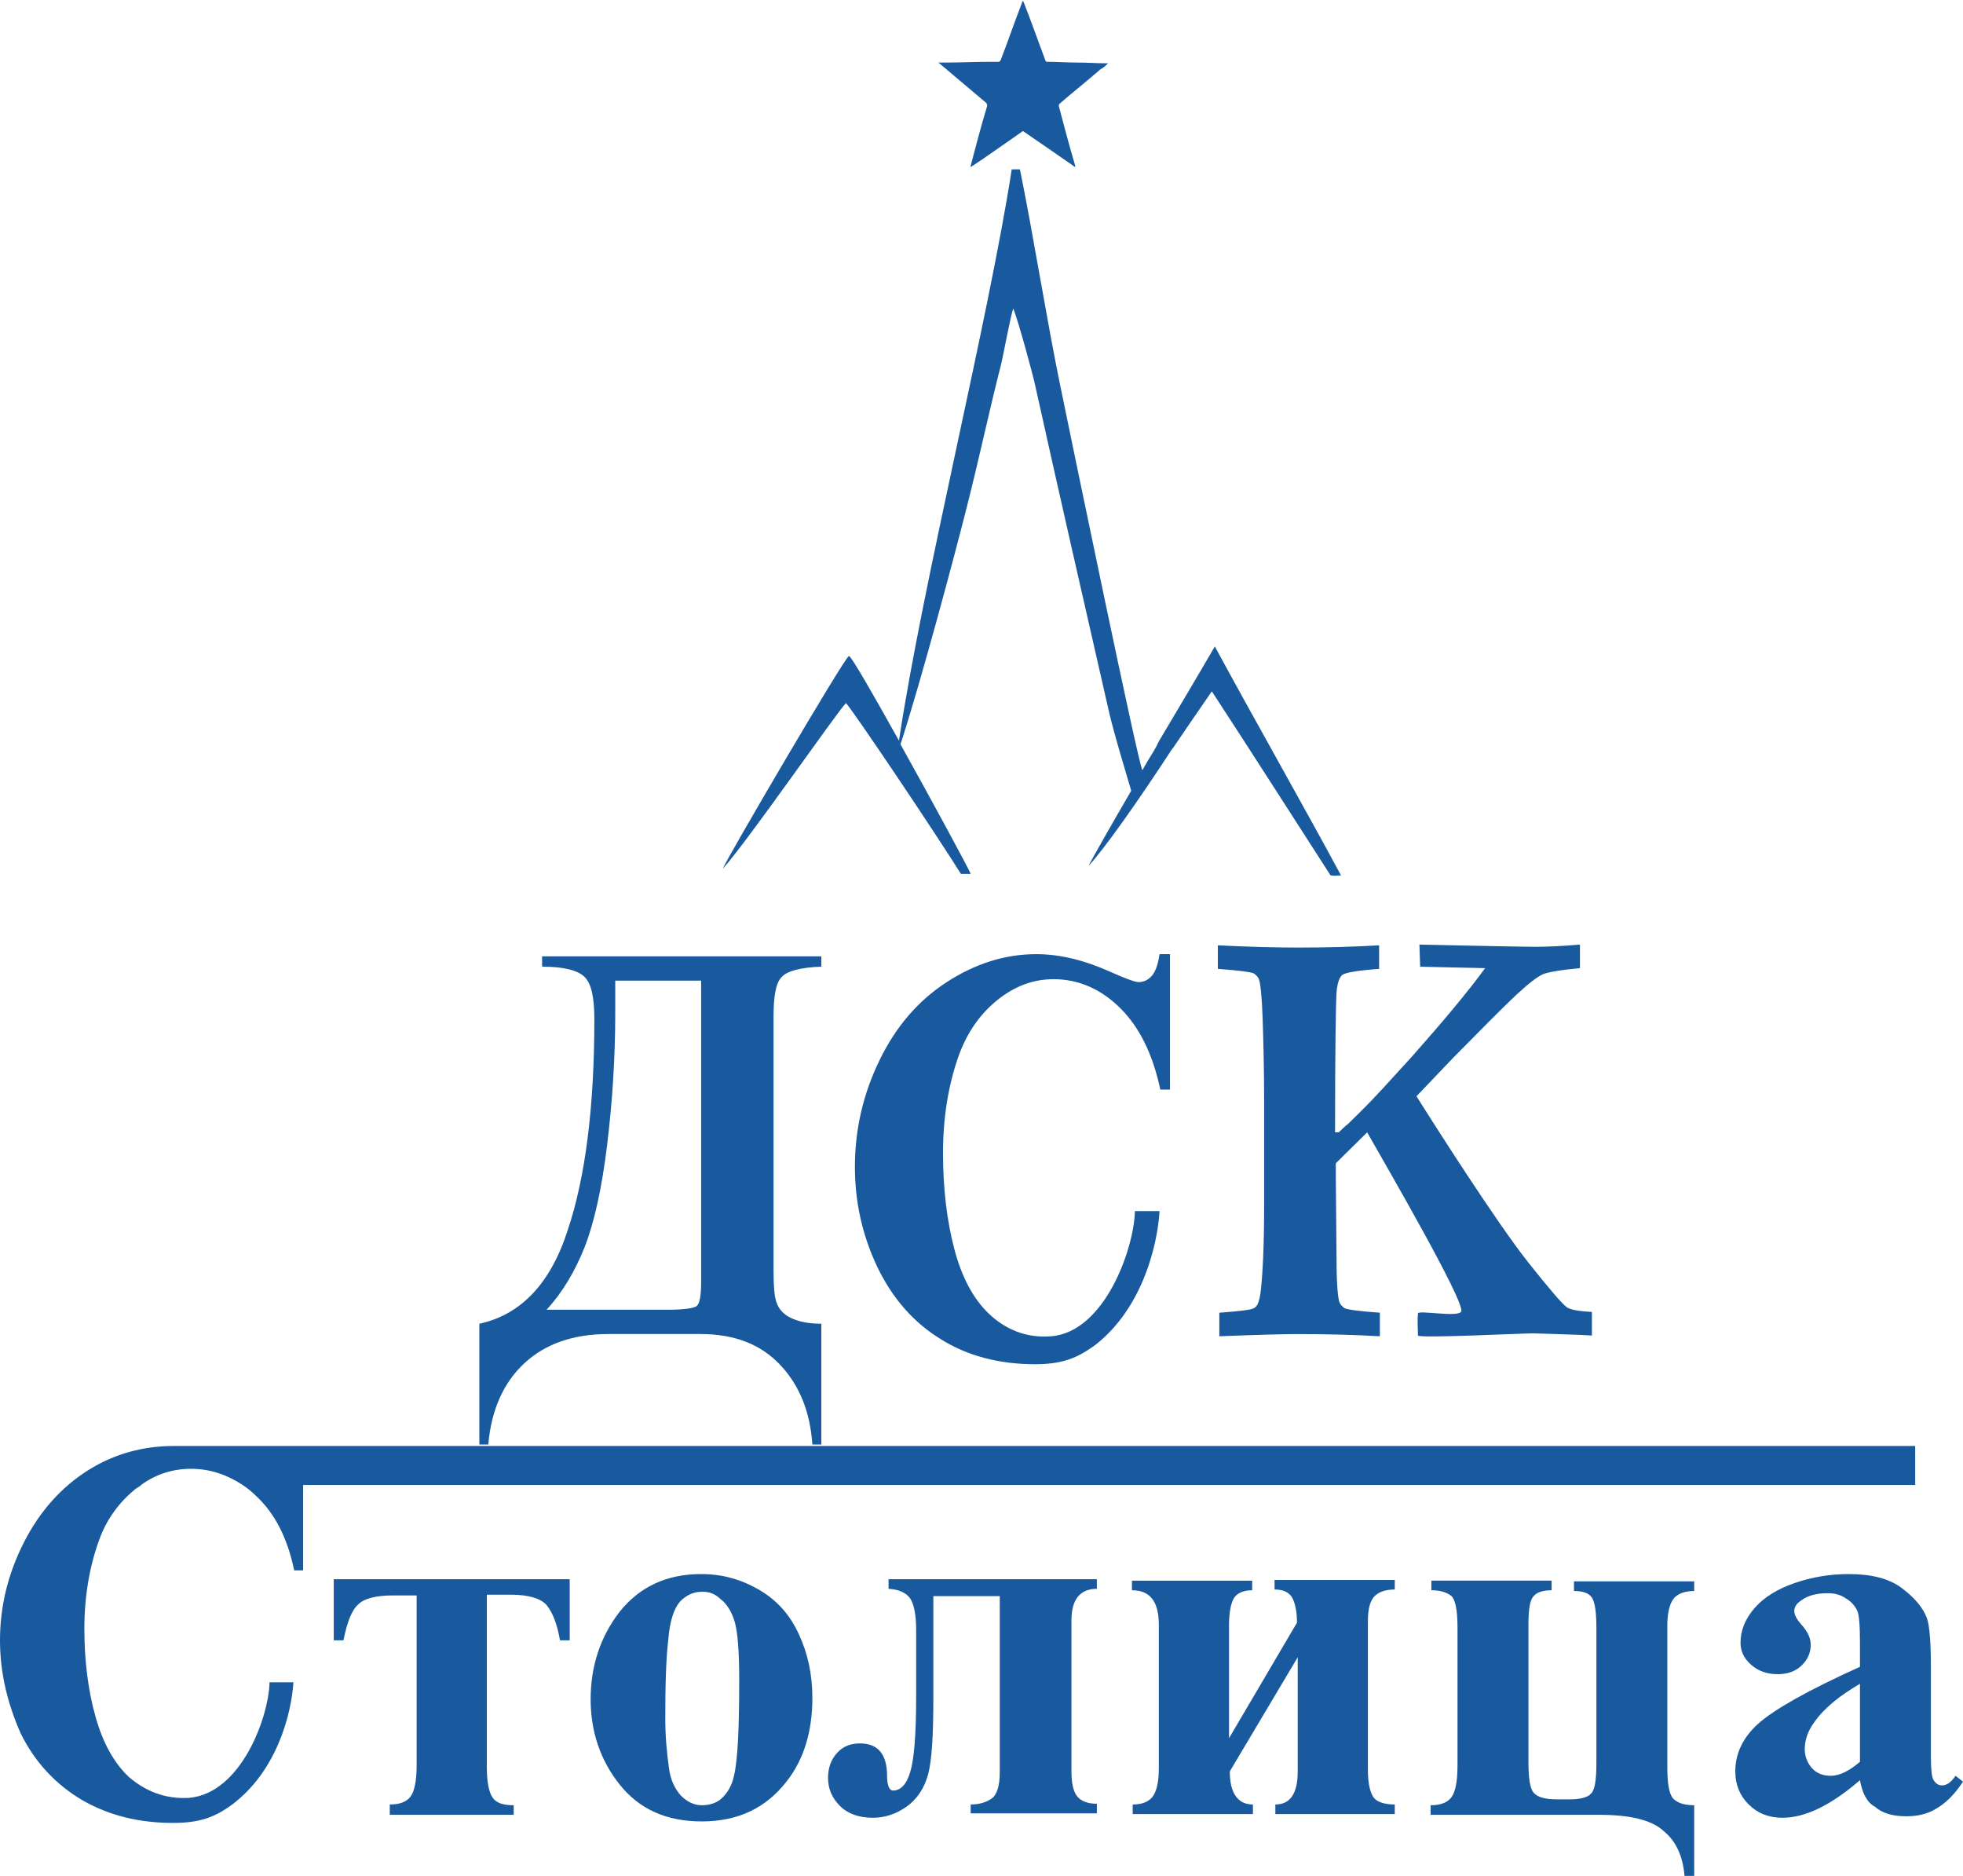 <svg width="45" height="43" viewBox="0 0 45 43" fill="none" xmlns="http://www.w3.org/2000/svg">
<g clip-path="url(#clip0_2000_674)">
<path fill-rule="evenodd" clip-rule="evenodd" d="M30.741 20.066C30.639 20.066 30.622 20.083 30.502 20.066C29.783 18.952 28.619 17.13 27.78 15.847C27.455 16.319 27.164 16.741 26.89 17.146C26.89 17.146 26.89 17.146 26.873 17.163C26.069 18.395 25.316 19.458 24.956 19.846C24.973 19.796 25.401 19.037 25.932 18.125C25.743 17.484 25.572 16.927 25.435 16.37C24.853 13.822 24.271 11.274 23.706 8.725C23.672 8.59 23.364 7.409 23.227 7.071C23.159 7.274 22.988 8.202 22.953 8.337C22.68 9.4 22.457 10.463 22.183 11.543C21.892 12.708 21.105 15.644 20.643 17.062C21.396 18.412 22.217 19.931 22.252 20.032C22.166 20.032 22.098 20.032 22.029 20.032C21.481 19.155 19.581 16.319 19.393 16.117C19.188 16.319 17.134 19.29 16.569 19.914C16.603 19.779 19.376 15.037 19.462 15.037C19.513 15.037 20.026 15.931 20.608 16.978C21.156 13.332 22.662 7.325 23.193 3.882C23.279 3.882 23.279 3.882 23.381 3.882C23.672 5.299 24.015 7.443 24.306 8.843C24.597 10.261 26.12 17.636 26.189 17.653C26.24 17.568 26.274 17.501 26.325 17.416C26.411 17.281 26.497 17.146 26.565 16.994C26.976 16.302 27.438 15.526 27.849 14.818C28.688 16.37 29.971 18.631 30.741 20.066Z" fill="#195A9E"/>
<path d="M12.409 21.922H18.828V22.158C18.349 22.175 18.041 22.259 17.921 22.394C17.784 22.529 17.733 22.833 17.733 23.306V29.094C17.733 29.465 17.75 29.719 17.801 29.854C17.853 30.006 17.955 30.124 18.127 30.208C18.298 30.292 18.537 30.343 18.828 30.343V33.111H18.623C18.572 32.368 18.332 31.761 17.887 31.288C17.442 30.816 16.843 30.579 16.055 30.579H13.95C13.146 30.579 12.512 30.799 12.033 31.237C11.554 31.676 11.263 32.301 11.194 33.111H10.989V30.343C11.93 30.14 12.615 29.432 13.008 28.217C13.419 27.002 13.625 25.381 13.625 23.356C13.625 22.867 13.556 22.546 13.402 22.394C13.248 22.242 12.923 22.158 12.427 22.158V21.922H12.409ZM16.055 22.479H14.104V23.221C14.104 24.268 14.036 25.28 13.916 26.259C13.796 27.238 13.625 28.014 13.402 28.588C13.18 29.145 12.889 29.634 12.529 30.022H15.302C15.679 30.022 15.901 29.989 15.97 29.938C16.038 29.887 16.073 29.702 16.073 29.381V22.479H16.055Z" fill="#195A9E"/>
<path d="M26.821 21.871V24.976H26.599C26.428 24.166 26.12 23.542 25.675 23.103C25.23 22.664 24.716 22.445 24.151 22.445C23.672 22.445 23.244 22.614 22.85 22.934C22.457 23.255 22.166 23.677 21.977 24.2C21.738 24.875 21.618 25.618 21.618 26.428C21.618 27.238 21.703 27.963 21.875 28.622C22.046 29.28 22.32 29.786 22.679 30.123C23.039 30.461 23.518 30.68 24.1 30.63C25.332 30.529 26 28.605 26.017 27.761H26.582C26.53 28.588 26.171 29.988 25.127 30.815C24.699 31.136 24.34 31.271 23.723 31.271C22.919 31.271 22.183 31.085 21.567 30.697C20.933 30.309 20.454 29.752 20.112 29.043C19.769 28.318 19.598 27.558 19.598 26.748C19.598 25.888 19.786 25.078 20.163 24.301C20.54 23.525 21.053 22.934 21.703 22.512C22.354 22.09 23.039 21.871 23.758 21.871C24.288 21.871 24.853 22.006 25.452 22.276C25.794 22.428 26.017 22.512 26.102 22.512C26.222 22.512 26.325 22.462 26.411 22.36C26.496 22.259 26.548 22.09 26.582 21.871H26.821Z" fill="#195A9E"/>
<path d="M8.935 41.583V41.363C9.174 41.363 9.328 41.296 9.414 41.178C9.499 41.059 9.551 40.823 9.551 40.469V36.571H9.003C8.627 36.571 8.353 36.638 8.216 36.773C8.062 36.908 7.959 37.178 7.873 37.6H7.651V36.199H13.06V37.6H12.837C12.769 37.212 12.666 36.959 12.529 36.79C12.392 36.638 12.118 36.554 11.708 36.554H11.16V40.503C11.16 40.857 11.211 41.093 11.297 41.211C11.382 41.33 11.536 41.38 11.776 41.38V41.599H8.935V41.583Z" fill="#195A9E"/>
<path d="M16.073 36.081C16.552 36.081 16.98 36.199 17.391 36.435C17.802 36.672 18.11 37.009 18.315 37.465C18.52 37.904 18.623 38.393 18.623 38.916C18.623 39.676 18.435 40.317 18.041 40.823C17.562 41.448 16.912 41.751 16.09 41.751C15.268 41.751 14.652 41.465 14.207 40.908C13.762 40.351 13.54 39.693 13.54 38.95C13.54 38.191 13.762 37.516 14.207 36.942C14.669 36.368 15.286 36.081 16.073 36.081ZM16.107 36.486C15.902 36.486 15.748 36.554 15.594 36.706C15.457 36.857 15.354 37.144 15.32 37.583C15.268 38.022 15.251 38.612 15.251 39.389C15.251 39.794 15.286 40.182 15.337 40.536C15.371 40.806 15.474 41.009 15.611 41.161C15.748 41.296 15.902 41.38 16.09 41.38C16.261 41.38 16.415 41.33 16.518 41.245C16.672 41.11 16.775 40.941 16.826 40.705C16.912 40.351 16.946 39.608 16.946 38.511C16.946 37.87 16.912 37.414 16.843 37.178C16.775 36.942 16.655 36.756 16.518 36.655C16.398 36.537 16.261 36.486 16.107 36.486Z" fill="#195A9E"/>
<path d="M22.252 41.583V41.363C22.44 41.363 22.611 41.313 22.731 41.228C22.851 41.144 22.919 40.941 22.919 40.621V36.587H21.396V38.933C21.396 39.777 21.362 40.351 21.276 40.671C21.191 40.992 21.019 41.245 20.78 41.414C20.54 41.583 20.283 41.667 20.009 41.667C19.701 41.667 19.445 41.583 19.256 41.397C19.068 41.211 18.982 40.992 18.982 40.756C18.982 40.52 19.051 40.334 19.188 40.182C19.325 40.03 19.496 39.963 19.718 39.963C20.129 39.963 20.335 40.216 20.335 40.705C20.335 40.925 20.386 41.043 20.472 41.043C20.643 41.043 20.78 40.908 20.865 40.621C20.951 40.351 21.002 39.777 21.002 38.916V37.364C21.002 37.009 20.951 36.773 20.865 36.638C20.763 36.503 20.608 36.435 20.369 36.419V36.199H25.145V36.419C24.751 36.419 24.562 36.672 24.562 37.144V40.587C24.562 40.857 24.597 41.043 24.682 41.161C24.768 41.279 24.922 41.346 25.145 41.346V41.566H22.252V41.583Z" fill="#195A9E"/>
<path d="M29.236 41.582V41.363C29.578 41.363 29.749 41.11 29.749 40.604V37.988L28.192 40.604C28.192 41.11 28.38 41.363 28.722 41.363V41.582H25.966V41.363C26.189 41.363 26.343 41.295 26.428 41.177C26.514 41.059 26.565 40.84 26.565 40.536V37.245C26.565 36.705 26.36 36.452 25.949 36.452V36.233H28.705V36.452C28.5 36.452 28.363 36.52 28.294 36.621C28.226 36.722 28.174 36.941 28.174 37.245V39.844L29.732 37.195C29.732 36.908 29.681 36.722 29.612 36.604C29.527 36.486 29.407 36.435 29.218 36.435V36.216H31.974V36.435C31.769 36.435 31.615 36.486 31.512 36.587C31.41 36.688 31.358 36.874 31.358 37.161V40.57C31.358 40.891 31.41 41.093 31.495 41.211C31.581 41.312 31.752 41.363 31.974 41.363V41.582H29.236Z" fill="#195A9E"/>
<path d="M38.838 41.38V43H38.616C38.581 42.561 38.427 42.206 38.136 41.97C37.862 41.717 37.366 41.599 36.647 41.599H32.796V41.38C33.035 41.38 33.19 41.312 33.275 41.194C33.361 41.076 33.412 40.84 33.412 40.468V37.296C33.412 36.907 33.361 36.671 33.275 36.587C33.172 36.502 33.018 36.452 32.813 36.452V36.232H35.569V36.452C35.363 36.452 35.227 36.502 35.158 36.587C35.072 36.671 35.038 36.891 35.038 37.245V40.384C35.038 40.755 35.072 40.992 35.158 41.093C35.244 41.194 35.415 41.245 35.689 41.245H35.997C36.236 41.245 36.407 41.194 36.476 41.11C36.562 41.025 36.596 40.789 36.596 40.418V37.312C36.596 36.958 36.562 36.722 36.493 36.621C36.425 36.519 36.288 36.469 36.082 36.469V36.249H38.838V36.469C38.616 36.469 38.444 36.536 38.359 36.654C38.273 36.773 38.222 36.975 38.222 37.262V40.502C38.222 40.856 38.256 41.093 38.342 41.211C38.427 41.312 38.581 41.38 38.838 41.38Z" fill="#195A9E"/>
<path d="M42.638 40.806C41.971 41.38 41.389 41.667 40.858 41.667C40.55 41.667 40.293 41.566 40.088 41.363C39.883 41.161 39.78 40.908 39.78 40.604C39.78 40.199 39.951 39.828 40.31 39.507C40.67 39.186 41.44 38.748 42.638 38.207V37.667C42.638 37.262 42.621 37.009 42.57 36.908C42.519 36.807 42.433 36.706 42.313 36.638C42.193 36.554 42.056 36.52 41.902 36.52C41.645 36.52 41.44 36.571 41.286 36.689C41.183 36.756 41.132 36.84 41.132 36.925C41.132 37.009 41.183 37.111 41.286 37.229C41.44 37.397 41.509 37.549 41.509 37.701C41.509 37.887 41.44 38.039 41.303 38.174C41.166 38.309 40.978 38.376 40.755 38.376C40.516 38.376 40.31 38.309 40.139 38.157C39.968 38.005 39.9 37.836 39.9 37.651C39.9 37.38 40.002 37.111 40.225 36.857C40.447 36.604 40.755 36.419 41.149 36.284C41.543 36.149 41.954 36.081 42.382 36.081C42.895 36.081 43.306 36.182 43.597 36.402C43.888 36.621 44.093 36.857 44.179 37.111C44.23 37.262 44.264 37.634 44.264 38.207V40.283C44.264 40.519 44.282 40.688 44.299 40.739C44.316 40.806 44.35 40.84 44.384 40.874C44.418 40.908 44.47 40.925 44.521 40.925C44.624 40.925 44.727 40.857 44.829 40.705L45 40.84C44.812 41.127 44.607 41.33 44.401 41.448C44.196 41.583 43.956 41.633 43.7 41.633C43.391 41.633 43.152 41.566 42.981 41.414C42.792 41.313 42.69 41.093 42.638 40.806ZM42.638 40.384V38.596C42.176 38.866 41.817 39.153 41.594 39.473C41.44 39.676 41.372 39.895 41.372 40.097C41.372 40.266 41.44 40.435 41.56 40.553C41.663 40.654 41.8 40.705 41.971 40.705C42.159 40.705 42.382 40.604 42.638 40.384Z" fill="#195A9E"/>
<path d="M36.493 30.073V30.613L36.185 30.597L35.158 30.563C34.884 30.563 32.522 30.681 32.505 30.613C32.505 30.428 32.488 30.293 32.505 30.107C32.505 30.023 33.463 30.209 33.498 30.057C33.566 29.803 31.752 26.681 31.341 25.956L30.622 26.665C30.622 26.732 30.622 26.833 30.622 26.934L30.639 28.875C30.639 29.449 30.673 29.77 30.707 29.854C30.725 29.905 30.776 29.955 30.827 29.989C30.913 30.023 31.17 30.057 31.632 30.09V30.63C31.067 30.597 30.434 30.58 29.749 30.58C29.407 30.58 28.808 30.597 27.952 30.63V30.09C28.414 30.057 28.688 30.023 28.739 29.989C28.773 29.972 28.808 29.939 28.825 29.905C28.859 29.837 28.893 29.719 28.91 29.517C28.945 29.179 28.979 28.555 28.979 27.66V25.264C28.979 24.504 28.962 23.863 28.945 23.34C28.927 22.834 28.893 22.53 28.859 22.445C28.842 22.395 28.79 22.344 28.739 22.311C28.654 22.277 28.38 22.243 27.918 22.209V21.669C28.602 21.703 29.218 21.72 29.766 21.72C30.416 21.72 31.033 21.703 31.615 21.669V22.209C31.135 22.243 30.845 22.294 30.776 22.344C30.707 22.395 30.656 22.53 30.639 22.749C30.622 23.019 30.605 24.082 30.605 25.956H30.69C30.759 25.888 30.827 25.821 30.913 25.753L31.204 25.466C31.529 25.146 31.906 24.724 32.368 24.218C33.087 23.407 33.652 22.732 34.045 22.192L32.556 22.159L32.539 21.652C32.539 21.652 34.884 21.703 35.175 21.703C35.483 21.703 35.825 21.686 36.219 21.652V22.192L35.894 22.226C35.637 22.26 35.466 22.294 35.38 22.327C35.226 22.395 35.021 22.564 34.764 22.8C34.388 23.154 33.908 23.644 33.309 24.251L32.471 25.129C32.864 25.753 34.302 28.015 35.038 28.943C35.535 29.567 35.825 29.905 35.928 29.972C36.014 30.023 36.202 30.057 36.493 30.073Z" fill="#195A9E"/>
<path d="M43.904 33.145V34.039H6.949V35.997H6.744C6.59 35.254 6.299 34.68 5.854 34.275C5.768 34.191 5.666 34.106 5.563 34.039C5.204 33.803 4.81 33.668 4.382 33.668C3.971 33.668 3.577 33.786 3.235 34.039C3.201 34.073 3.167 34.09 3.115 34.123C2.739 34.427 2.448 34.815 2.277 35.288C2.054 35.895 1.934 36.587 1.934 37.33C1.934 38.072 2.02 38.747 2.191 39.355C2.362 39.962 2.619 40.418 2.961 40.739C3.321 41.042 3.766 41.245 4.331 41.211C5.529 41.11 6.162 39.355 6.179 38.562H6.727C6.676 39.321 6.333 40.604 5.323 41.363C4.913 41.667 4.553 41.785 3.971 41.785C3.184 41.785 2.499 41.616 1.883 41.262C1.284 40.907 0.804 40.401 0.479 39.743C0.171 39.051 0 38.342 0 37.6C0 36.807 0.188 36.064 0.548 35.355C0.907 34.647 1.404 34.09 2.02 33.701C2.636 33.313 3.304 33.145 3.988 33.145C4.125 33.145 4.245 33.145 4.382 33.145H43.904Z" fill="#195A9E"/>
<path fill-rule="evenodd" clip-rule="evenodd" d="M21.516 1.434C21.567 1.434 21.602 1.434 21.653 1.434C22.012 1.434 22.355 1.417 22.714 1.417C22.766 1.417 22.834 1.417 22.886 1.417C22.92 1.417 22.92 1.4 22.937 1.384C23.108 0.945 23.262 0.489 23.433 0.05C23.433 0.05 23.433 0.033 23.45 0.017C23.45 0.033 23.467 0.05 23.467 0.05C23.639 0.489 23.793 0.928 23.964 1.384C23.981 1.417 23.981 1.417 24.015 1.417C24.238 1.417 24.46 1.434 24.7 1.434C24.922 1.434 25.145 1.451 25.367 1.451C25.367 1.451 25.384 1.451 25.402 1.451C25.35 1.502 25.299 1.552 25.23 1.586C24.922 1.856 24.597 2.109 24.289 2.379C24.272 2.396 24.272 2.413 24.272 2.43C24.392 2.886 24.512 3.341 24.648 3.797C24.648 3.814 24.648 3.814 24.648 3.831C24.238 3.544 23.844 3.274 23.45 3.004C23.057 3.274 22.663 3.561 22.252 3.831C22.252 3.814 22.252 3.797 22.252 3.797C22.372 3.341 22.492 2.886 22.629 2.43C22.629 2.396 22.629 2.396 22.612 2.362C22.252 2.059 21.893 1.755 21.533 1.451C21.533 1.451 21.516 1.451 21.516 1.434Z" fill="#195A9E"/>
</g>
<defs>
<clipPath id="clip0_2000_674">
<rect width="45" height="43" fill="white"/>
</clipPath>
</defs>
</svg>
